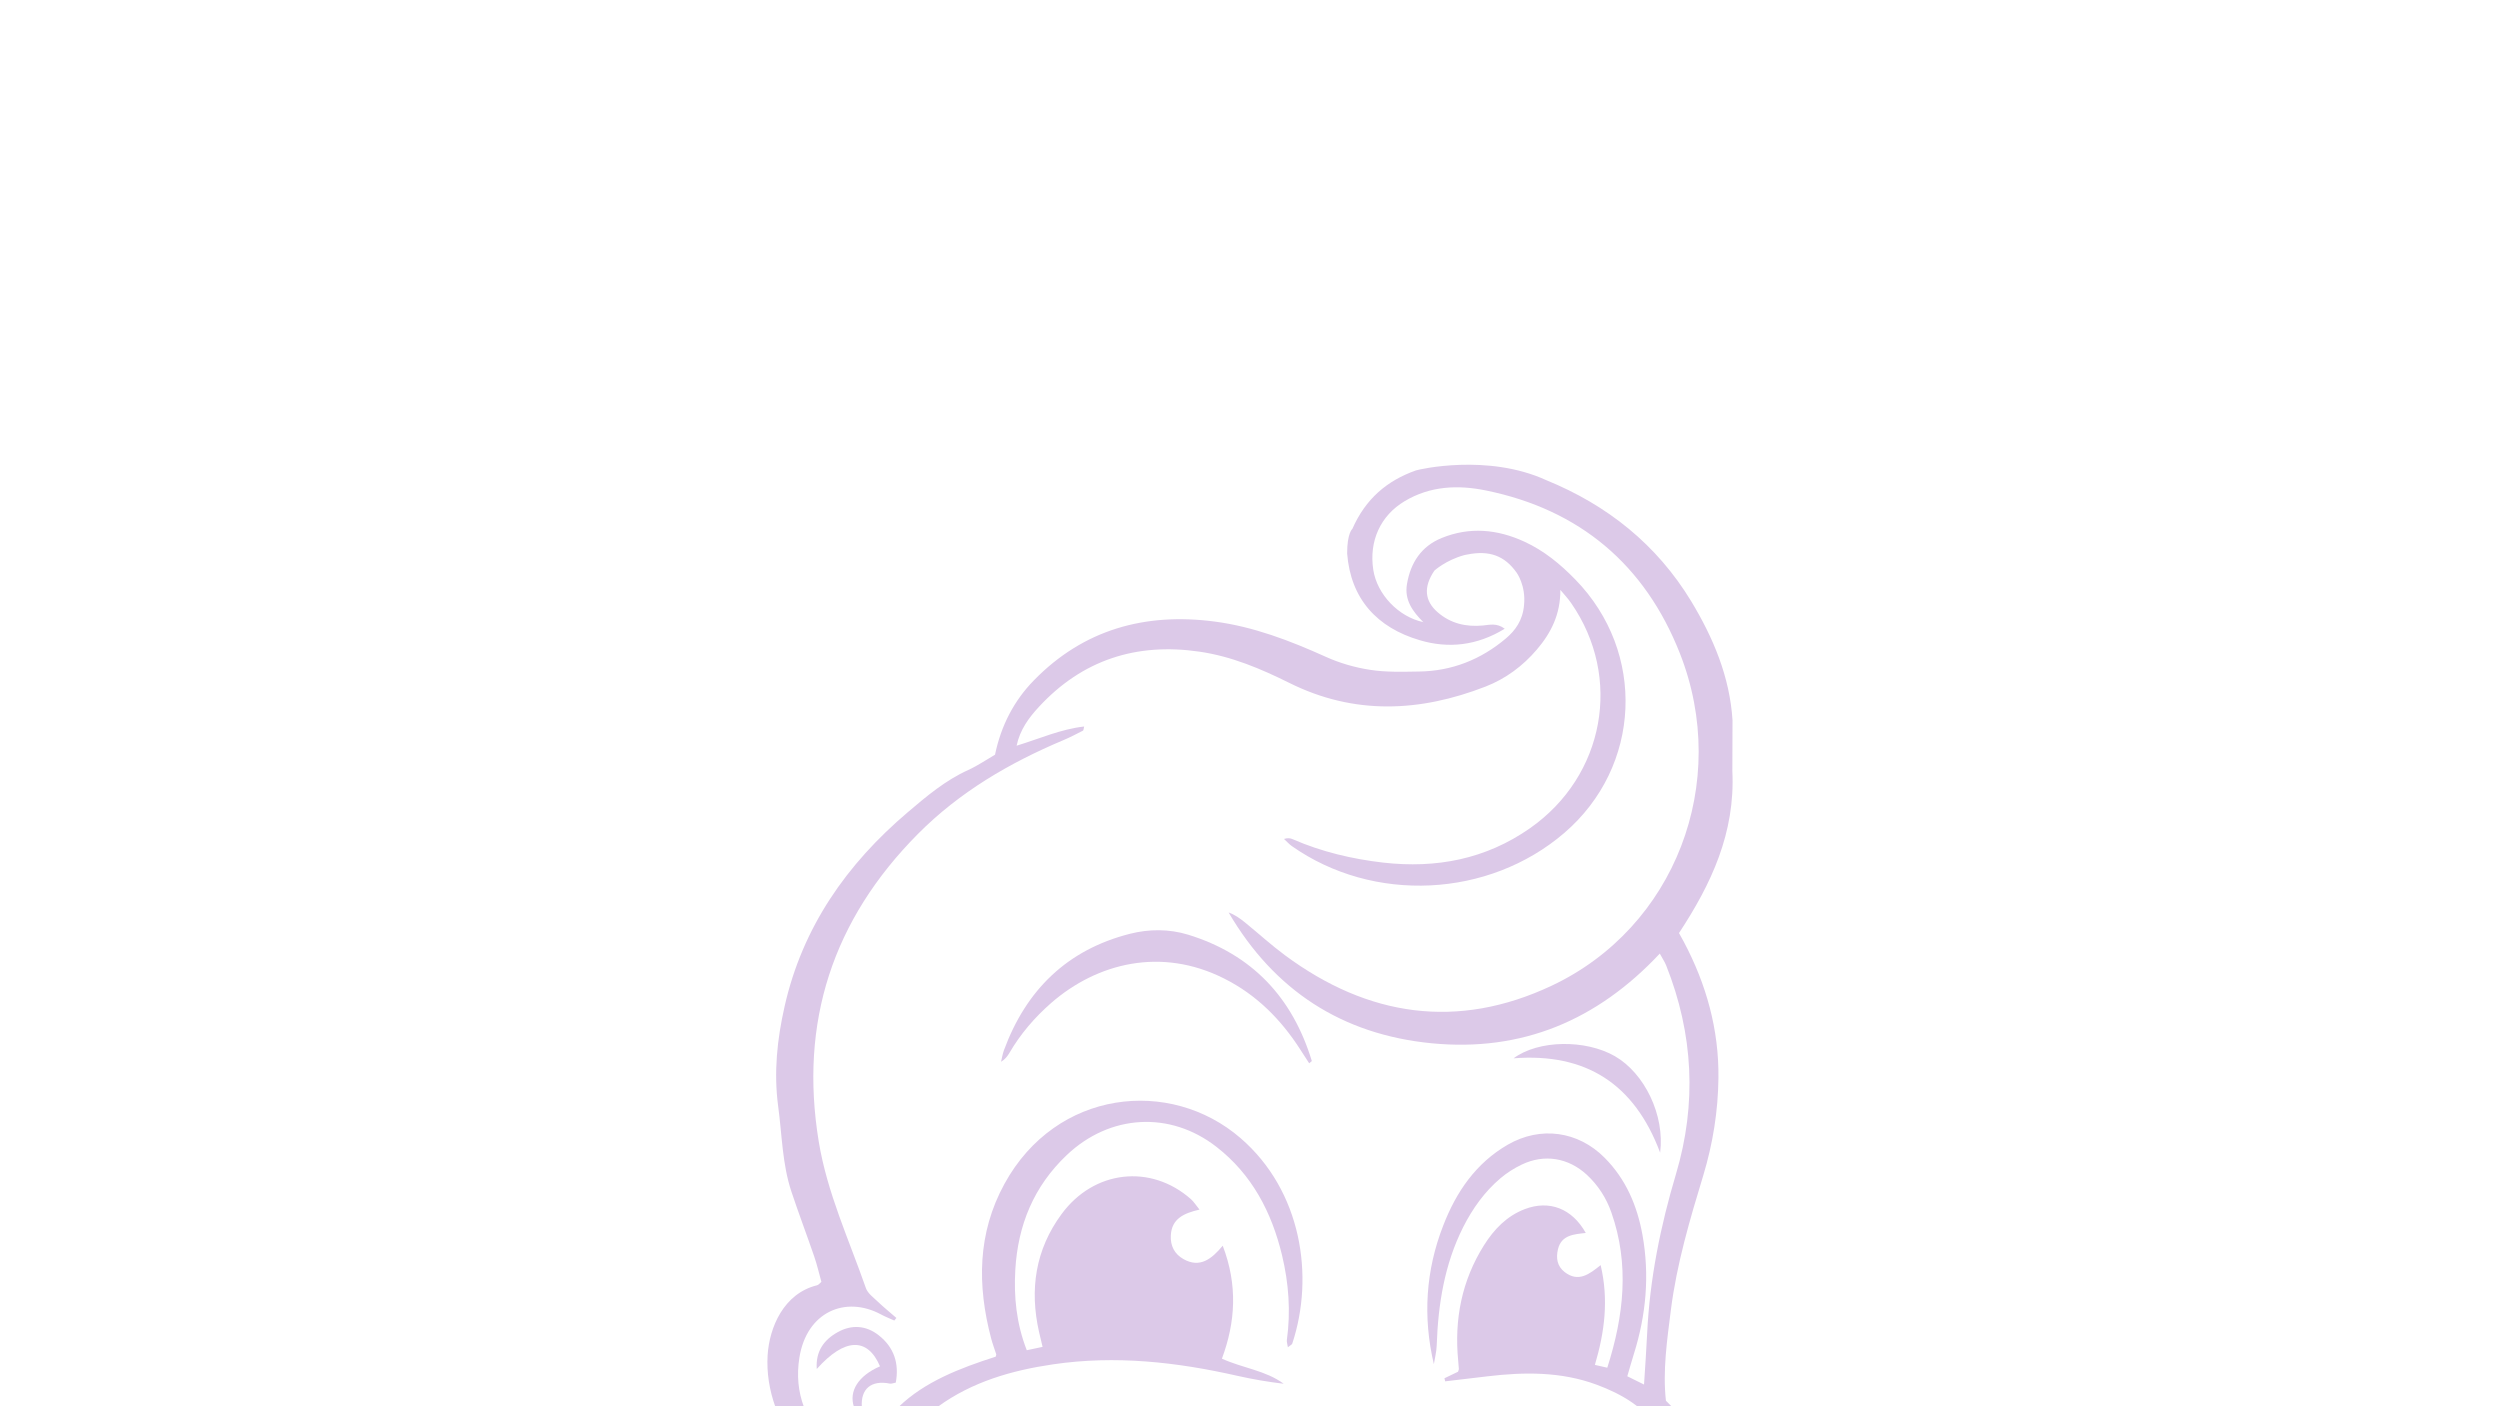 <?xml version="1.0" encoding="utf-8"?>
<!-- Generator: Adobe Illustrator 26.1.0, SVG Export Plug-In . SVG Version: 6.00 Build 0)  -->
<svg version="1.1" id="Layer_1" xmlns="http://www.w3.org/2000/svg" xmlns:xlink="http://www.w3.org/1999/xlink" x="0px" y="0px"
	 viewBox="0 0 1920 1080" style="enable-background:new 0 0 1920 1080;" xml:space="preserve">
<style type="text/css">
	.st0{fill:#DCC9E8;}
</style>
<g>
	<g>
		<path class="st0" d="M1289.47,716.59c24.74-37.59,43.28-76.98,40.98-124.41c0-3.67,0.12-39.02,0.12-39.02
			c-2.11-33.45-14.87-63.51-31.74-91.42c-26.35-43.41-64.22-73.81-111.49-93.05c-44.79-20.45-97.53-8.24-99.92-7.4
			c-22.09,7.81-38.65,21.75-48.79,44.87c0,0-4.05,3.21-4.02,18.89c2.68,34.91,22.97,57.01,55.83,66.65
			c21.81,6.48,43.81,4.27,65.19-8.83c-6.13-4.64-11.58-2.96-16.8-2.49c-12.95,1.21-24.77-1.5-34.76-10.21
			c-9.9-8.65-11.05-19.26-2.46-31.93c0,0,8.77-8.03,22.93-11.91c0.56-0.13,1.12-0.25,1.68-0.35l0.56-0.09
			c17.18-3.49,28.88,1.03,37.97,13.88c0,0,7.22,9.74,5.72,24.89c-1.02,11.89-6.78,19.54-13.81,25.55
			c-19.2,16.27-41.64,25.24-67.06,25.52c-12.45,0.18-25.02,0.62-37.22-1.28c-11.67-1.77-23.46-5.16-34.23-10.05
			c-27.48-12.39-55.48-23.15-85.45-27.07c-53.27-6.97-100.6,6.1-138.72,45.21c-15.13,15.5-25.15,34.57-29.81,57.07
			c-6.57,3.8-13.29,8.43-20.6,11.76c-17.49,7.91-31.93,20.11-46.31,32.34c-47.05,39.92-81.03,88.46-94.72,149.33
			c-5.63,24.96-8.4,50.38-4.92,76.49c2.99,22,3.11,44.4,10.21,65.72c5.54,16.65,11.76,33.02,17.46,49.63
			c2.21,6.38,3.73,13.07,5.54,19.58c-1.37,1.15-2.21,2.36-3.3,2.61c-25.71,6.29-36.66,32.42-38,53.74
			c-0.8,13.39,1.36,26.87,5.93,39.6h21.9c-4.29-11.59-5.62-24.18-3.43-37.76c5.57-35.1,35.35-47.89,62.73-33.14
			c3.27,1.77,6.76,3.11,10.18,4.66c0.5-0.65,1.02-1.33,1.58-1.99c-4.82-4.23-9.77-8.21-14.37-12.6c-3.33-3.21-7.69-6.32-9.06-10.36
			c-12.97-37.16-29.71-73.07-36.19-112.43c-15.06-91.86,10.77-170.4,76.12-236.28c31.96-32.21,70.29-54.61,111.8-72.1
			c5.14-2.15,10.02-4.73,15-7.28c0.47-0.25,0.47-1.5,0.91-3.18c-17.93,2.03-33.98,9.25-51.88,14.75
			c2.58-12.26,9.4-21.47,17.02-29.71c33.42-36.23,75.03-49.61,123.48-42.51c24.52,3.58,46.99,13.07,68.96,23.99
			c49.79,24.8,100.23,22.44,150.73,2.8c15.34-5.97,28.57-15.74,39.33-28.38c10.93-12.79,18.18-27.07,18.08-45.87
			c2.8,3.36,5.85,6.57,8.31,10.18c39.58,57.07,25.71,132.69-31.61,172.86c-34.02,23.84-72.04,31.02-112.71,26.42
			c-23.93-2.77-47.3-8.28-69.52-17.96c-1.8-0.84-3.86-1.12-6.72-0.21c1.99,1.8,3.76,3.85,5.88,5.38
			c62.7,44.19,151.23,39.92,209.39-9.99c59.31-50.97,63.05-138.72,8.44-194.67c-11.49-11.8-24-22.1-39.03-29.01
			c-20.78-9.58-42.1-11.6-63.6-2.83c-15.65,6.38-23.81,18.95-26.61,35.26c-2.18,12.45,4.45,21.19,12.48,29.31
			c0.03,0,0.13,0.03,0.16,0.03l0.53,0.35l-0.6-0.31c-0.06-0.04-0.06-0.04-0.09-0.07c-18.92-3.98-35.47-21.28-38.37-40.11
			c-3.42-22.19,5.6-41.7,24.06-52.74c19.66-11.77,41.04-12.61,62.42-8.25c72.04,14.69,122.17,57.04,148.96,125.03
			c39.15,99.33-3.7,210.7-98.46,255.33c-72.28,34.04-140.99,23.83-204.69-23.31c-10.64-7.88-20.54-16.9-30.84-25.3
			c-3.83-3.08-7.84-5.98-12.57-7.66c35.01,59.84,87.07,93.76,156,100.48c69.17,6.73,127.05-17.52,175.16-68.89
			c1.93,3.61,3.73,6.22,4.91,9.15c20.88,52.52,23.62,106.08,7.53,160.13c-11.94,40.05-20.16,80.63-22.15,122.42
			c-0.59,12.69-1.53,25.39-2.4,39.27c-4.35-2.15-8.03-3.95-12.85-6.35c1.74-5.94,3.3-11.58,5.04-17.11
			c9.43-30,12.17-60.53,6.6-91.49c-4.05-22.41-12.7-42.76-29.03-59.19c-20.35-20.53-49.26-24.55-74.38-10.08
			c-24.55,14.19-39.61,36.28-49.6,62.11c-13.41,34.45-15.77,69.96-7.19,106.49c0.75-4.79,2.03-9.59,2.18-14.35
			c1.09-31.58,5.91-62.23,20.32-90.89c7.28-14.38,16.43-27.2,28.69-37.59c4.89-4.14,10.43-7.66,16.22-10.43
			c17.42-8.4,35.91-5.29,50.13,7.84c8.65,8.06,14.93,17.83,18.79,28.91c14,39.83,9.62,79.2-3.14,119.21
			c-3.36-0.77-5.98-1.33-9.52-2.17c7.47-25.24,10.7-50.04,4.42-76.62c-8.72,7.01-17.12,13.45-27.64,5.33
			c-5.88-4.58-6.69-10.86-5.16-17.46c2.64-11.08,12.32-11.55,21.38-12.57c-10.52-18.83-28.04-25.49-46.87-18.3
			c-13.88,5.32-23.59,15.53-31.27,27.69c-17.09,27.17-22.94,56.98-19.85,88.72c0.21,2.12,0.4,4.26,0.52,6.38
			c0.04,0.37-0.21,0.75-0.65,2.09c-3.05,1.46-6.72,3.23-10.42,5.01c0.21,0.77,0.4,1.55,0.56,2.36c10.76-1.31,21.53-2.55,32.33-3.83
			c28.41-3.39,56.66-3.7,83.92,6.38c9.56,3.52,19.08,8,27.42,13.79c1.52,1.04,2.98,2.12,4.39,3.22h26.09
			c-1.46-1.58-3-3.15-4.62-4.69c-2.55-23.15,0.9-46.42,3.82-69.79c4.49-35.38,14.6-69.43,24.93-103.44
			c7.31-24.24,11.33-49.35,11.58-74.65c0.43-37.03-9.25-71.91-26.64-104.65C1291.93,720.92,1290.65,718.71,1289.47,716.59z
			 M952.68,874.02c-54.05-46.68-141.56-37.34-181.26,35.19c-20.76,37.9-20.98,77.95-10.21,118.75c1.09,4.11,2.61,8.12,3.92,12.23
			c0.09,0.28-0.19,0.71-0.44,1.74c-27.82,8.9-54.64,19.34-74.44,38.48h29.94c0.02-0.02,0.05-0.03,0.07-0.05
			c26.36-19.17,56.79-27.91,88.5-32.55c47.86-7.06,94.97-1.77,141.77,8.87c11.64,2.61,23.4,4.64,35.35,6.04
			c-13.85-10.21-31.12-11.89-47.45-19.26c10.48-28.23,12.19-56.51,0.62-86.76c-8.59,10.36-17.61,17.33-30.12,10.3
			c-6.88-3.86-10.21-10.21-9.74-18.27c0.71-12.79,9.95-16.96,22.03-19.76c-2.68-3.26-4.33-6.03-6.63-8.06
			c-30.84-27.16-74.47-22.31-99.33,11.55c-20.07,27.26-24.64,57.85-17.27,90.49c0.78,3.33,1.59,6.63,2.71,11.45
			c-4.05,0.87-7.84,1.68-12.14,2.58c-8.03-20.69-9.99-41.1-8.8-61.74c1.99-34.26,14.12-64.1,39.55-88.18
			c32.98-31.25,79.16-34.14,114.98-6.23c27.32,21.26,42.38,50.23,50.32,83.21c5.13,21.41,6.75,43.16,3.7,65.1
			c-0.19,1.46,0.43,3.08,0.78,5.54c1.71-1.43,3.11-1.96,3.39-2.86C1009.59,980.13,999.64,914.53,952.68,874.02z"/>
		<path class="st0" d="M1007.5,814.89c-0.68,0.59-1.37,1.15-2.05,1.71c-2.3-3.49-4.58-6.97-6.81-10.52
			c-14.84-23.15-33.73-42.16-58.53-54.58c-48.17-24.27-97.37-12.07-132.78,18.76c-12.66,11.08-23.56,23.74-32.08,38.34
			c-1.49,2.52-3.27,4.92-6.44,6.85c0.72-2.99,1.18-6.07,2.24-8.93c17.05-46.24,48.48-77.08,96.75-89.37
			c14.75-3.73,30-3.77,44.56,0.65C961.69,732.93,992.66,766.16,1007.5,814.89z"/>
		<path class="st0" d="M1274.99,885.25c-19.88-53.09-57.19-76.71-112.55-72.47c19.01-14.16,55.2-14.59,77.76-1.65
			C1262.95,824.2,1278.69,856.37,1274.99,885.25z"/>
		<path class="st0" d="M687.95,1061.85c-2.02,0.37-3.33,0.99-4.48,0.77c-14.31-2.91-22.54,4.01-21.58,17.79h-6.08
			c-3.95-11.92,3.21-23.79,20.04-31.07c-9.62-22.47-27.2-21.94-48.58,2.05c-0.99-13.66,5.64-22.53,16.19-28.35
			c10.64-5.91,21.75-5.16,31.39,2.46C686.62,1034.74,690.69,1047.13,687.95,1061.85z"/>
	</g>
</g>
</svg>
